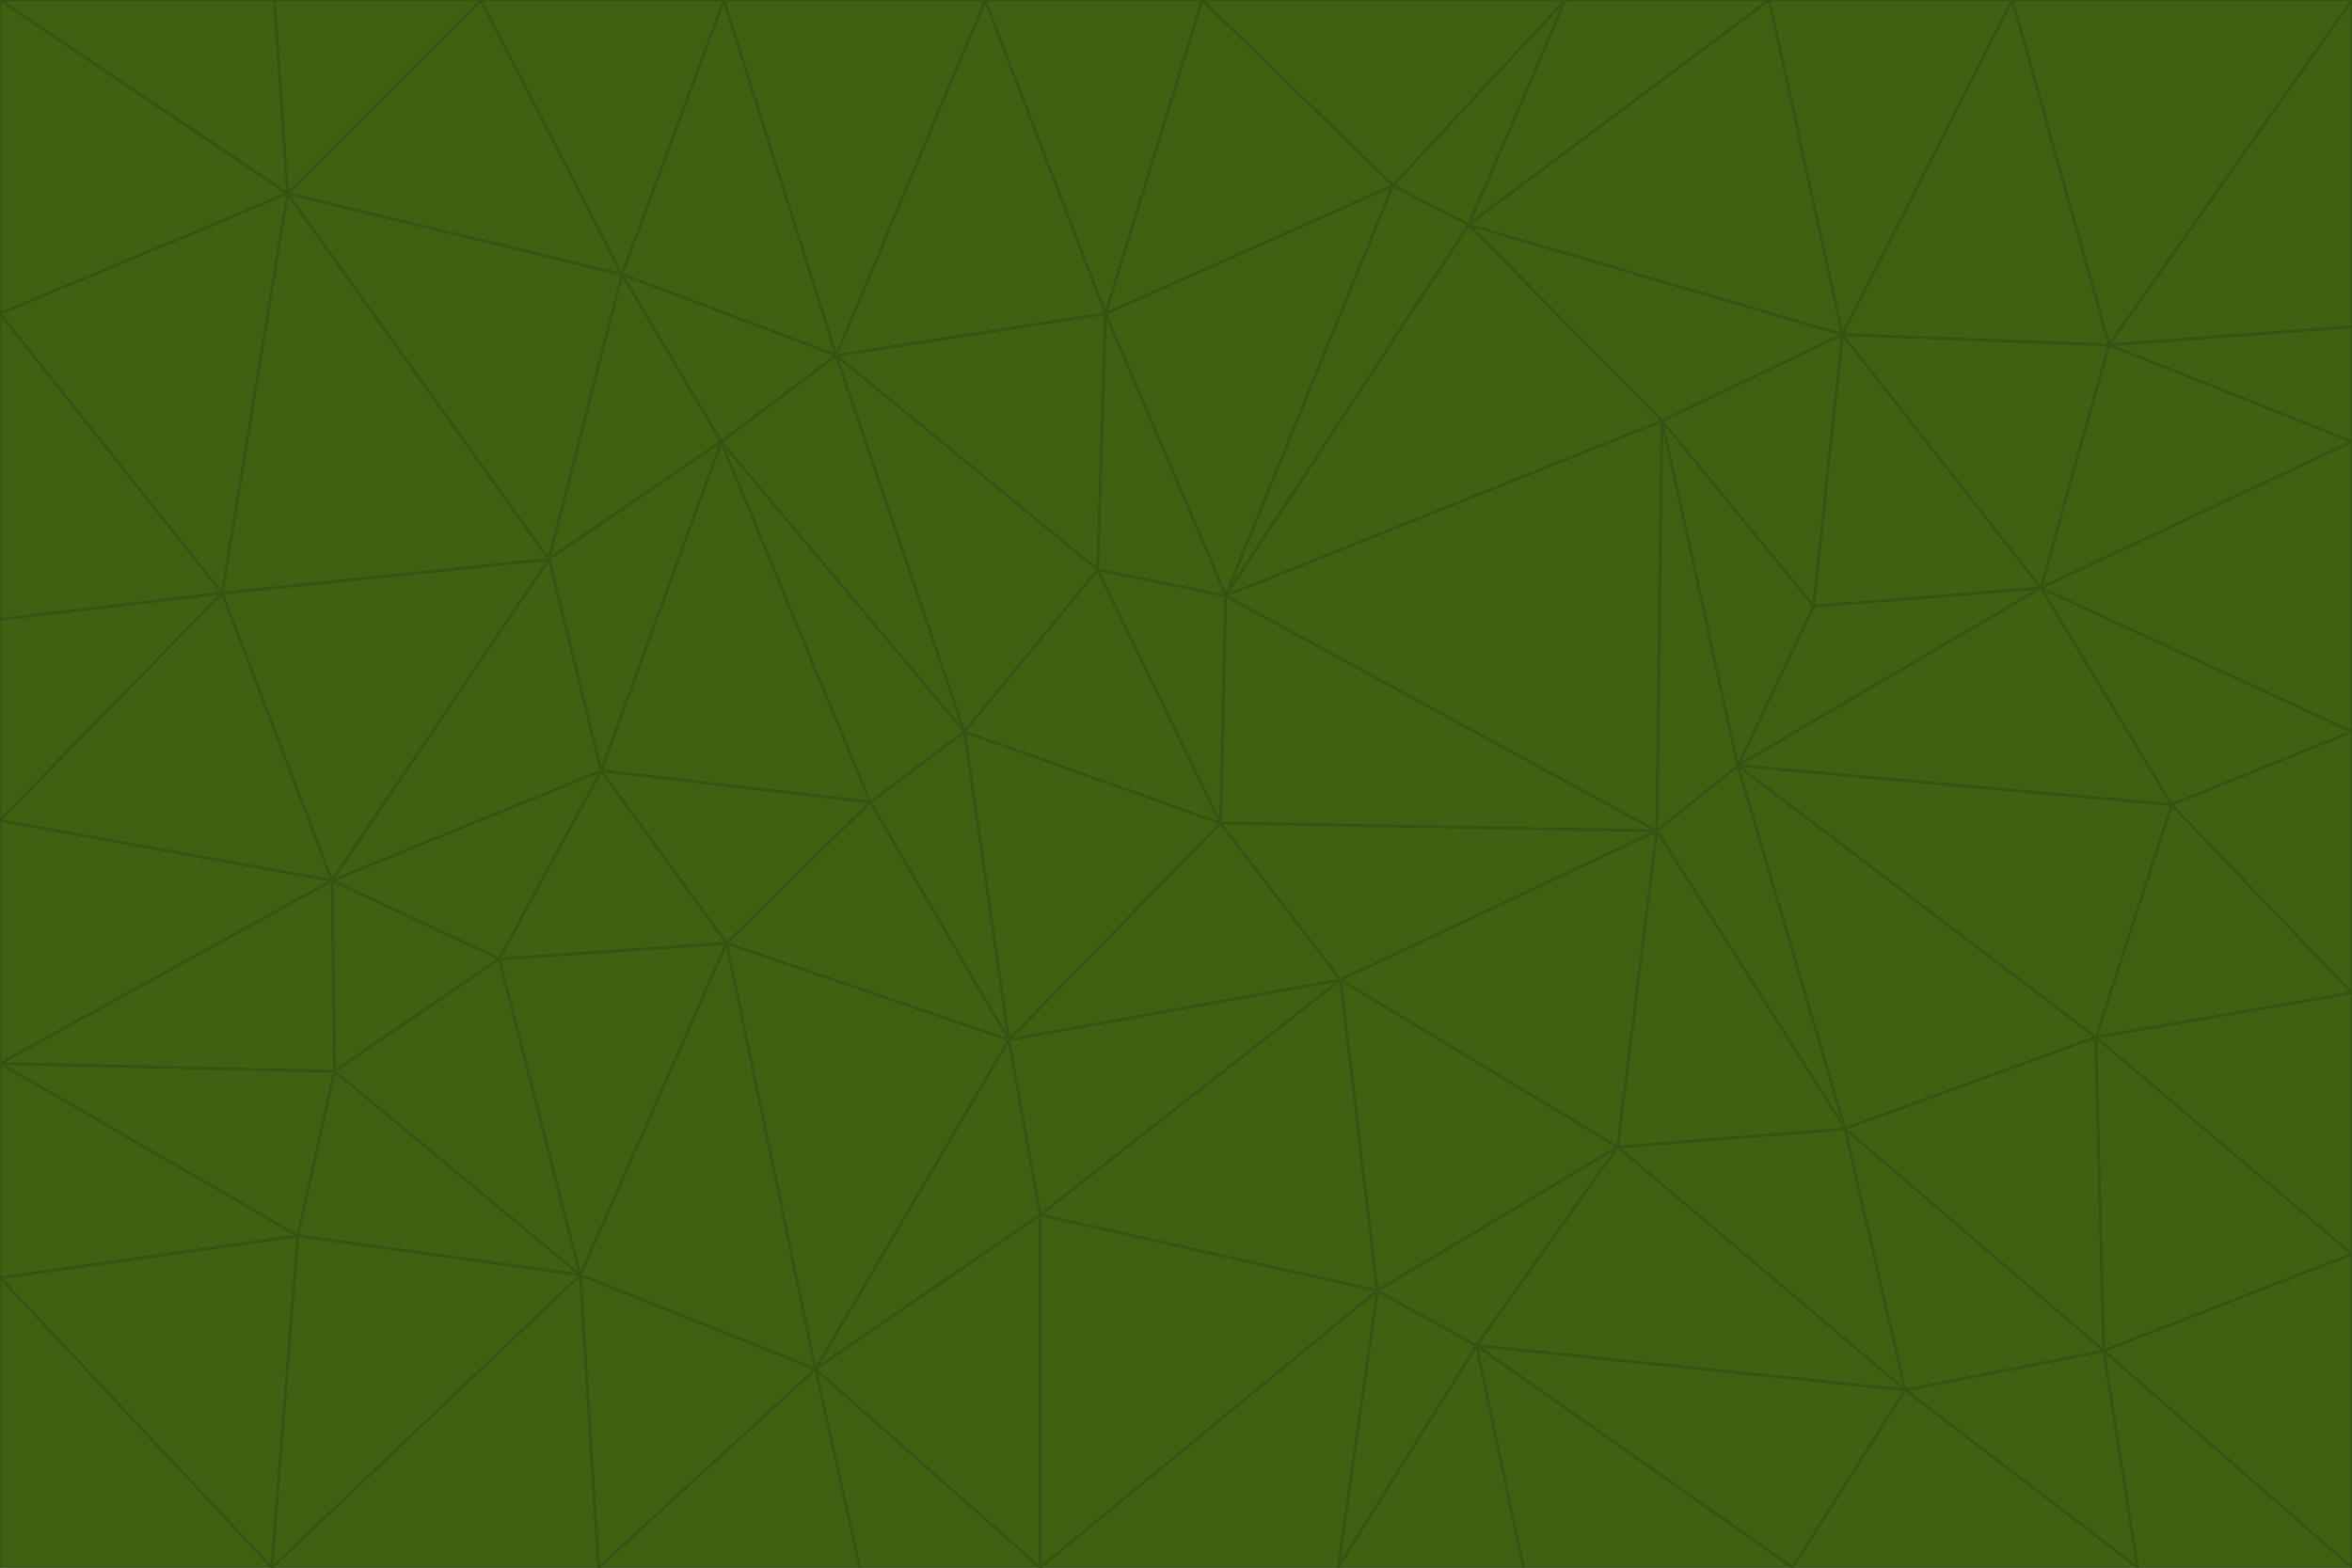 <svg id="visual" viewBox="0 0 900 600" width="900" height="600" xmlns="http://www.w3.org/2000/svg" xmlns:xlink="http://www.w3.org/1999/xlink" version="1.1"><g stroke-width="1" stroke-linejoin="bevel"><path d="M467 315L386 398L513 375Z" fill="#3f6212" stroke="#365314"></path><path d="M386 398L398 465L513 375Z" fill="#3f6212" stroke="#365314"></path><path d="M467 315L369 280L386 398Z" fill="#3f6212" stroke="#365314"></path><path d="M369 280L333 307L386 398Z" fill="#3f6212" stroke="#365314"></path><path d="M386 398L312 524L398 465Z" fill="#3f6212" stroke="#365314"></path><path d="M398 465L527 494L513 375Z" fill="#3f6212" stroke="#365314"></path><path d="M634 318L469 228L467 315Z" fill="#3f6212" stroke="#365314"></path><path d="M467 315L420 218L369 280Z" fill="#3f6212" stroke="#365314"></path><path d="M469 228L420 218L467 315Z" fill="#3f6212" stroke="#365314"></path><path d="M276 169L230 295L333 307Z" fill="#3f6212" stroke="#365314"></path><path d="M230 295L278 361L333 307Z" fill="#3f6212" stroke="#365314"></path><path d="M333 307L278 361L386 398Z" fill="#3f6212" stroke="#365314"></path><path d="M512 600L565 515L527 494Z" fill="#3f6212" stroke="#365314"></path><path d="M527 494L619 439L513 375Z" fill="#3f6212" stroke="#365314"></path><path d="M513 375L634 318L467 315Z" fill="#3f6212" stroke="#365314"></path><path d="M565 515L619 439L527 494Z" fill="#3f6212" stroke="#365314"></path><path d="M619 439L634 318L513 375Z" fill="#3f6212" stroke="#365314"></path><path d="M278 361L312 524L386 398Z" fill="#3f6212" stroke="#365314"></path><path d="M398 465L398 600L527 494Z" fill="#3f6212" stroke="#365314"></path><path d="M312 524L398 600L398 465Z" fill="#3f6212" stroke="#365314"></path><path d="M398 600L512 600L527 494Z" fill="#3f6212" stroke="#365314"></path><path d="M729 532L706 432L619 439Z" fill="#3f6212" stroke="#365314"></path><path d="M276 169L333 307L369 280Z" fill="#3f6212" stroke="#365314"></path><path d="M278 361L222 488L312 524Z" fill="#3f6212" stroke="#365314"></path><path d="M706 432L665 293L634 318Z" fill="#3f6212" stroke="#365314"></path><path d="M634 318L636 161L469 228Z" fill="#3f6212" stroke="#365314"></path><path d="M191 367L222 488L278 361Z" fill="#3f6212" stroke="#365314"></path><path d="M312 524L329 600L398 600Z" fill="#3f6212" stroke="#365314"></path><path d="M229 600L329 600L312 524Z" fill="#3f6212" stroke="#365314"></path><path d="M230 295L191 367L278 361Z" fill="#3f6212" stroke="#365314"></path><path d="M533 71L423 120L469 228Z" fill="#3f6212" stroke="#365314"></path><path d="M469 228L423 120L420 218Z" fill="#3f6212" stroke="#365314"></path><path d="M320 136L276 169L369 280Z" fill="#3f6212" stroke="#365314"></path><path d="M512 600L583 600L565 515Z" fill="#3f6212" stroke="#365314"></path><path d="M619 439L706 432L634 318Z" fill="#3f6212" stroke="#365314"></path><path d="M729 532L619 439L565 515Z" fill="#3f6212" stroke="#365314"></path><path d="M320 136L369 280L420 218Z" fill="#3f6212" stroke="#365314"></path><path d="M230 295L127 337L191 367Z" fill="#3f6212" stroke="#365314"></path><path d="M423 120L320 136L420 218Z" fill="#3f6212" stroke="#365314"></path><path d="M781 225L694 232L665 293Z" fill="#3f6212" stroke="#365314"></path><path d="M665 293L636 161L634 318Z" fill="#3f6212" stroke="#365314"></path><path d="M694 232L636 161L665 293Z" fill="#3f6212" stroke="#365314"></path><path d="M238 105L210 214L276 169Z" fill="#3f6212" stroke="#365314"></path><path d="M276 169L210 214L230 295Z" fill="#3f6212" stroke="#365314"></path><path d="M222 488L229 600L312 524Z" fill="#3f6212" stroke="#365314"></path><path d="M104 600L229 600L222 488Z" fill="#3f6212" stroke="#365314"></path><path d="M636 161L562 86L469 228Z" fill="#3f6212" stroke="#365314"></path><path d="M277 0L238 105L320 136Z" fill="#3f6212" stroke="#365314"></path><path d="M562 86L533 71L469 228Z" fill="#3f6212" stroke="#365314"></path><path d="M686 600L729 532L565 515Z" fill="#3f6212" stroke="#365314"></path><path d="M706 432L802 397L665 293Z" fill="#3f6212" stroke="#365314"></path><path d="M127 337L128 410L191 367Z" fill="#3f6212" stroke="#365314"></path><path d="M191 367L128 410L222 488Z" fill="#3f6212" stroke="#365314"></path><path d="M210 214L127 337L230 295Z" fill="#3f6212" stroke="#365314"></path><path d="M583 600L686 600L565 515Z" fill="#3f6212" stroke="#365314"></path><path d="M377 0L320 136L423 120Z" fill="#3f6212" stroke="#365314"></path><path d="M320 136L238 105L276 169Z" fill="#3f6212" stroke="#365314"></path><path d="M210 214L85 227L127 337Z" fill="#3f6212" stroke="#365314"></path><path d="M0 407L114 473L128 410Z" fill="#3f6212" stroke="#365314"></path><path d="M128 410L114 473L222 488Z" fill="#3f6212" stroke="#365314"></path><path d="M805 517L802 397L706 432Z" fill="#3f6212" stroke="#365314"></path><path d="M694 232L705 128L636 161Z" fill="#3f6212" stroke="#365314"></path><path d="M636 161L705 128L562 86Z" fill="#3f6212" stroke="#365314"></path><path d="M599 0L460 0L533 71Z" fill="#3f6212" stroke="#365314"></path><path d="M781 225L705 128L694 232Z" fill="#3f6212" stroke="#365314"></path><path d="M831 308L781 225L665 293Z" fill="#3f6212" stroke="#365314"></path><path d="M599 0L533 71L562 86Z" fill="#3f6212" stroke="#365314"></path><path d="M533 71L460 0L423 120Z" fill="#3f6212" stroke="#365314"></path><path d="M818 600L805 517L729 532Z" fill="#3f6212" stroke="#365314"></path><path d="M729 532L805 517L706 432Z" fill="#3f6212" stroke="#365314"></path><path d="M460 0L377 0L423 120Z" fill="#3f6212" stroke="#365314"></path><path d="M900 380L831 308L802 397Z" fill="#3f6212" stroke="#365314"></path><path d="M802 397L831 308L665 293Z" fill="#3f6212" stroke="#365314"></path><path d="M110 74L85 227L210 214Z" fill="#3f6212" stroke="#365314"></path><path d="M127 337L0 407L128 410Z" fill="#3f6212" stroke="#365314"></path><path d="M677 0L599 0L562 86Z" fill="#3f6212" stroke="#365314"></path><path d="M0 489L104 600L114 473Z" fill="#3f6212" stroke="#365314"></path><path d="M114 473L104 600L222 488Z" fill="#3f6212" stroke="#365314"></path><path d="M377 0L277 0L320 136Z" fill="#3f6212" stroke="#365314"></path><path d="M238 105L110 74L210 214Z" fill="#3f6212" stroke="#365314"></path><path d="M686 600L818 600L729 532Z" fill="#3f6212" stroke="#365314"></path><path d="M900 480L900 380L802 397Z" fill="#3f6212" stroke="#365314"></path><path d="M781 225L807 132L705 128Z" fill="#3f6212" stroke="#365314"></path><path d="M705 128L677 0L562 86Z" fill="#3f6212" stroke="#365314"></path><path d="M900 169L807 132L781 225Z" fill="#3f6212" stroke="#365314"></path><path d="M770 0L677 0L705 128Z" fill="#3f6212" stroke="#365314"></path><path d="M0 314L0 407L127 337Z" fill="#3f6212" stroke="#365314"></path><path d="M900 480L802 397L805 517Z" fill="#3f6212" stroke="#365314"></path><path d="M831 308L900 280L781 225Z" fill="#3f6212" stroke="#365314"></path><path d="M0 237L0 314L85 227Z" fill="#3f6212" stroke="#365314"></path><path d="M85 227L0 314L127 337Z" fill="#3f6212" stroke="#365314"></path><path d="M184 0L110 74L238 105Z" fill="#3f6212" stroke="#365314"></path><path d="M277 0L184 0L238 105Z" fill="#3f6212" stroke="#365314"></path><path d="M0 407L0 489L114 473Z" fill="#3f6212" stroke="#365314"></path><path d="M900 380L900 280L831 308Z" fill="#3f6212" stroke="#365314"></path><path d="M900 600L900 480L805 517Z" fill="#3f6212" stroke="#365314"></path><path d="M0 120L0 237L85 227Z" fill="#3f6212" stroke="#365314"></path><path d="M900 0L770 0L807 132Z" fill="#3f6212" stroke="#365314"></path><path d="M807 132L770 0L705 128Z" fill="#3f6212" stroke="#365314"></path><path d="M900 280L900 169L781 225Z" fill="#3f6212" stroke="#365314"></path><path d="M0 489L0 600L104 600Z" fill="#3f6212" stroke="#365314"></path><path d="M818 600L900 600L805 517Z" fill="#3f6212" stroke="#365314"></path><path d="M184 0L105 0L110 74Z" fill="#3f6212" stroke="#365314"></path><path d="M110 74L0 120L85 227Z" fill="#3f6212" stroke="#365314"></path><path d="M0 0L0 120L110 74Z" fill="#3f6212" stroke="#365314"></path><path d="M900 169L900 125L807 132Z" fill="#3f6212" stroke="#365314"></path><path d="M105 0L0 0L110 74Z" fill="#3f6212" stroke="#365314"></path><path d="M900 125L900 0L807 132Z" fill="#3f6212" stroke="#365314"></path></g></svg>